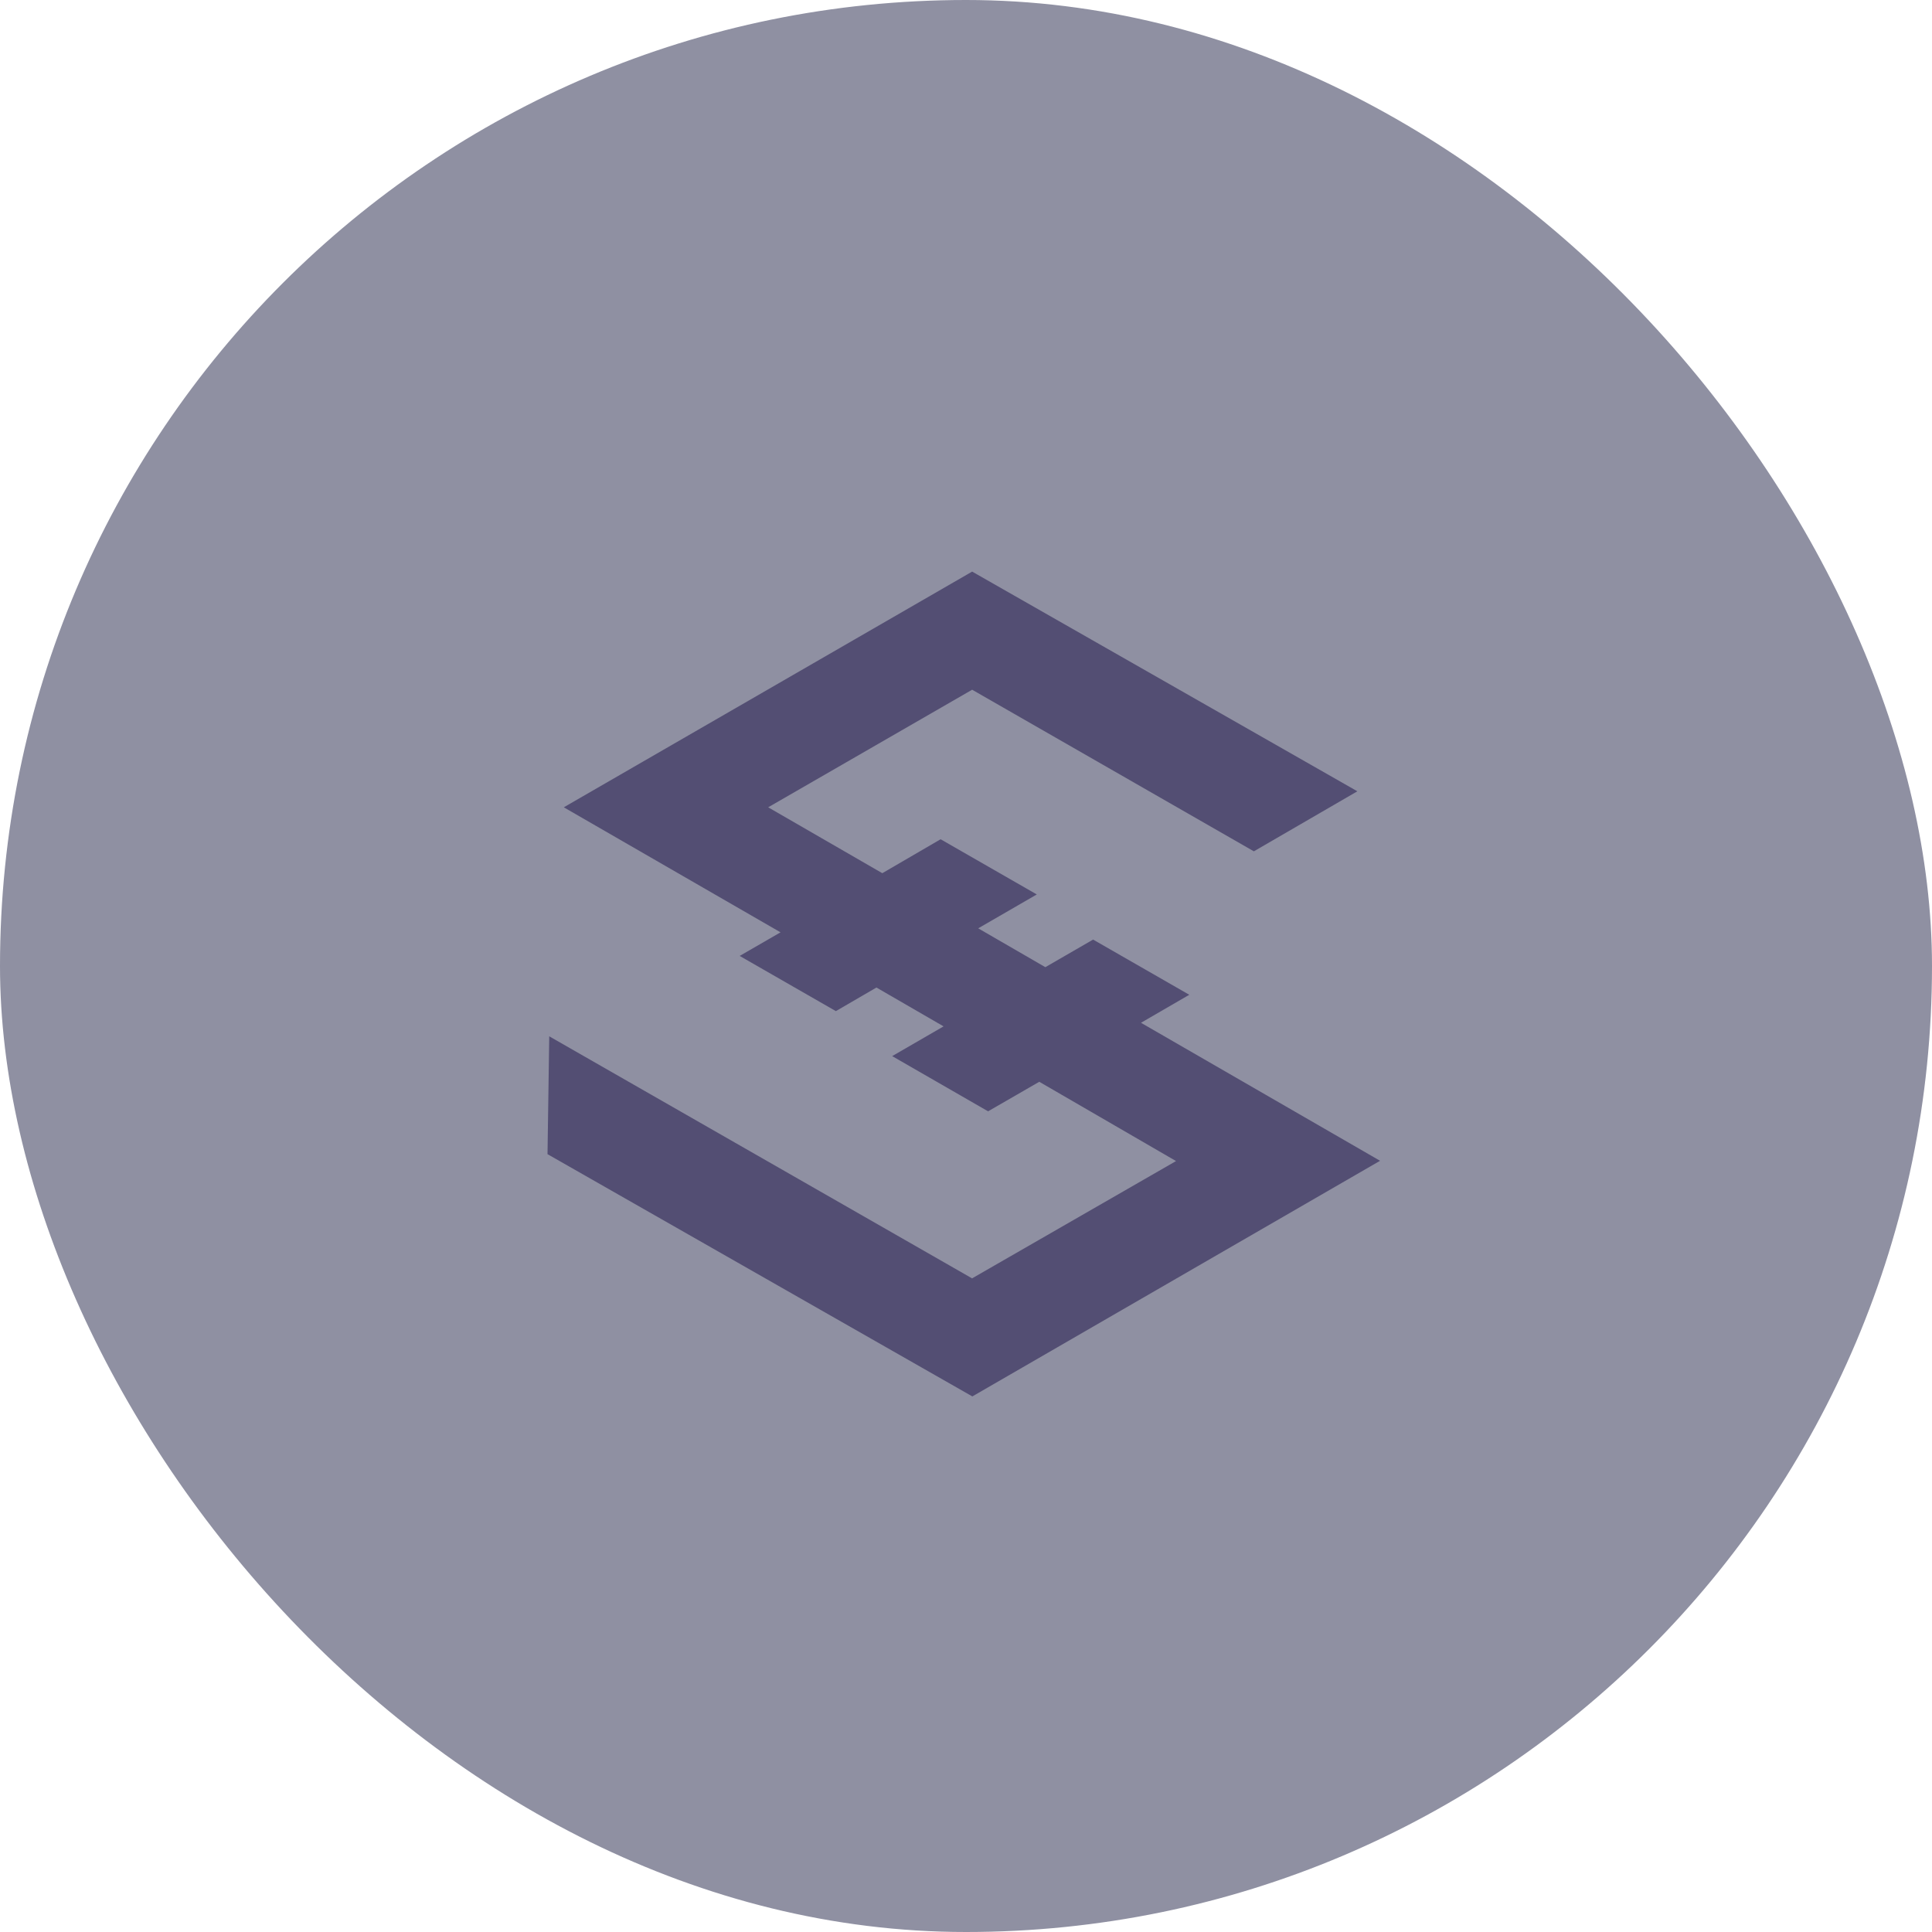 <svg xmlns="http://www.w3.org/2000/svg" width="28" height="28" viewBox="0 0 28 28">
  <g id="Group_7289" data-name="Group 7289" transform="translate(-117 -290)">
    <rect id="Rectangle_2217" data-name="Rectangle 2217" width="28" height="28" rx="14" transform="translate(117 290)" fill="#8f90a2"/>
    <path id="iostoken-seeklogo.com" d="M8.815,15.948,2.658,12.437l.025-1.708,6.128,3.508,2.956-1.7L9.785,11.388l-.742.428-1.39-.8.745-.431-.973-.563-.588.342-1.394-.8.592-.342L2.894,7.41,8.812,3.994l5.583,3.184-1.5.87L8.812,5.706,5.856,7.41l1.654.955.845-.492,1.394.8L8.9,9.164l.973.563.692-.4,1.394.8-.7.406,3.465,2L8.815,15.948Z" transform="translate(122.277 294.29)" fill="#534e73"/>
  </g>
</svg>
